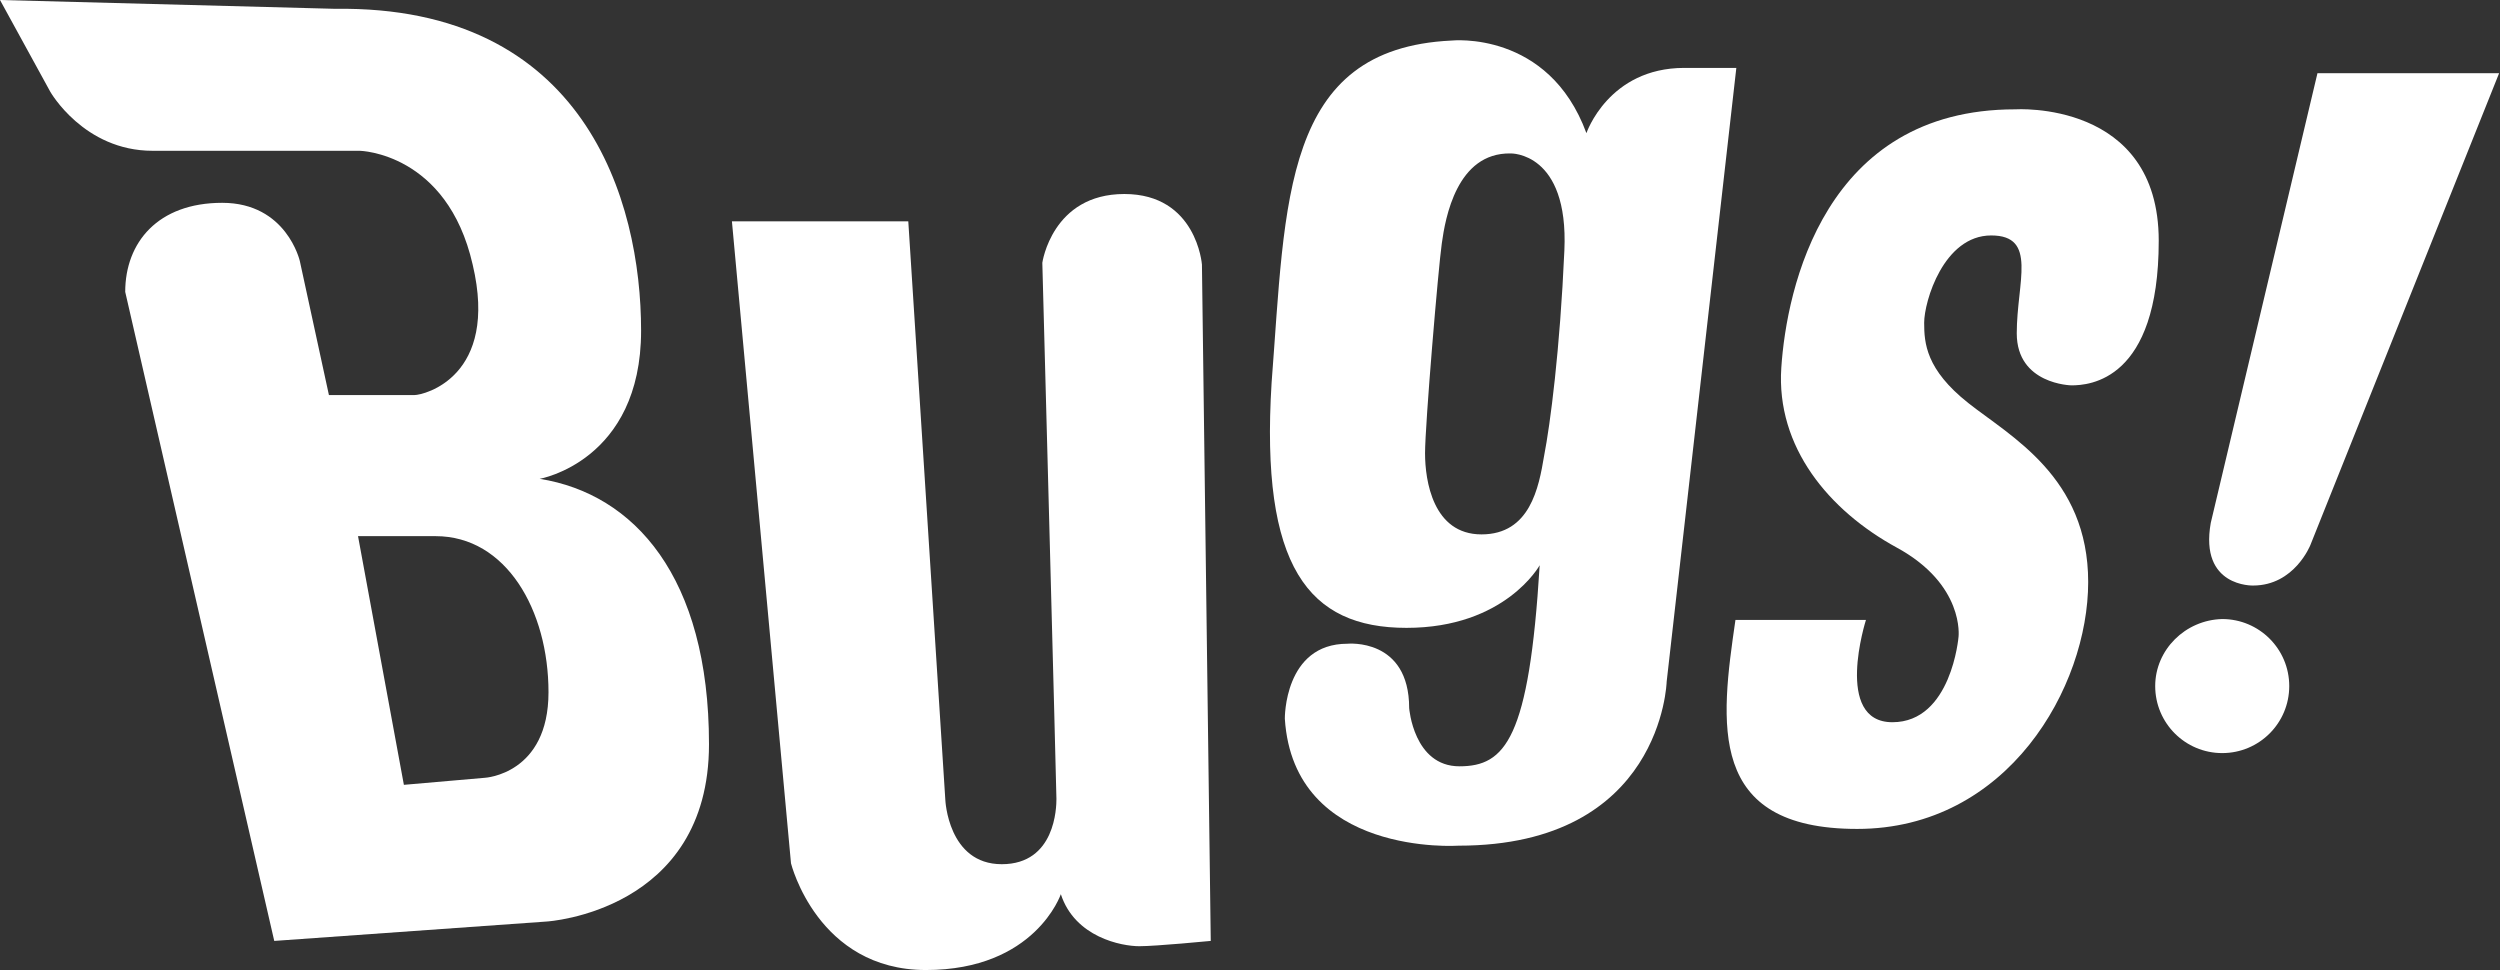 <?xml version="1.0" encoding="utf-8"?>
<!-- Generator: Adobe Illustrator 25.4.0, SVG Export Plug-In . SVG Version: 6.00 Build 0)  -->
<svg version="1.1" id="레이어_1" xmlns="http://www.w3.org/2000/svg" xmlns:xlink="http://www.w3.org/1999/xlink" x="0px"
	 y="0px" viewBox="0 0 283.5 110" style="enable-background:new 0 0 283.5 110;" xml:space="preserve">
<rect x="0" y="0" width="283.5" height="110" fill="#333333" stroke="none"/>
<style type="text/css">
	.st0{fill:#FFFFFF;}
</style>
<g>
	<g>
		<g>
			<g>
				<path class="st0" d="M38,1c28.3-0.4,34.7,21.7,34.7,36.5S61.2,54.3,61.2,54.3C71.9,56,80.4,65.4,80.4,84.4
					c0,19-18.4,20.1-18.4,20.1l-30.9,2.2L14.2,33.1c0-5.6,3.7-10.1,11-10.1c7.3,0,8.8,6.6,8.8,6.6l3.3,15.2c0,0,8.6,0,9.7,0
					c1.1,0,9.6-2.1,6.6-14.8c-2.9-12.7-12.8-12.9-12.8-12.9s-15.6,0-23.5,0c-7.8,0-11.6-6.7-11.6-6.7L0,0L38,1z M45.8,89l9.2-0.8
					c0,0,7.2-0.4,7.2-9.7c0-9.3-4.8-17.7-12.8-17.7h-8.8L45.8,89z"/>
			</g>
		</g>
		<g>
			<path class="st0" d="M83,25.1H103l4.2,65.6c0,0,0.3,7.3,6.4,7.3c6.1,0,6.2-6.5,6.2-7.4c0-1-1.6-60.8-1.6-60.8s1.1-7.8,9.3-7.8
				c8.2,0,8.8,8,8.8,8l1,76.7c0,0-6.2,0.6-8.1,0.6c-2,0-7.3-1-8.9-5.9c0,0-2.9,8.6-15.3,8.6c-12.3,0-15.3-12.1-15.3-12.1L83,25.1z"
				/>
		</g>
		<path class="st0" d="M164.6,4.6c0,0,11-1.2,15.3,10.5c0,0,2.5-7.4,11.1-7.4h5.9L189,77.3c0,0-0.5,18.6-23.6,18.6
			c0,0-18.7,1.3-19.7-14.4c0,0-0.1-8.5,7.1-8.5c0,0,7-0.7,7,7.3c0,0,0.5,6.6,5.7,6.6c5.2,0,7.9-3.1,9.1-22.8c0,0-3.9,7.1-15.1,7.1
			c-11.1,0-16.6-6.9-15.3-27.8C145.8,22.8,145.4,5.5,164.6,4.6z M163.5,27.6c-0.4,2.8-1.9,20.6-1.9,23.8c0,3.1,0.9,9.2,6.4,9.2
			c5.5,0,6.5-5.3,7.1-8.9c0.7-3.6,1.8-12,2.3-23.3c0.5-11.2-6.1-11-6.1-11C165.2,17.3,163.9,24.7,163.5,27.6z"/>
		<path class="st0" d="M196.8,70.3h14.8c0,0-3.7,11.6,3,11.6c6.7,0,7.5-9.7,7.5-9.7s0.7-5.9-7-10.1c-7.7-4.2-13.7-11.4-13.1-20.4
			c0.6-9,4.9-29.3,26.5-29.3c0,0,16.3-1.1,16.3,14.9c0,15.9-7.9,16.4-9.9,16.4c0,0-6.2-0.1-6.2-5.9c0-5.8,2.4-11.1-2.9-11.1
			c-5.4,0-7.6,7.5-7.6,9.9c0,2.3,0.2,5.3,5,9.1c4.8,3.8,13.6,8.4,13.6,20.3c0,11.9-9.1,28-26.2,28C193.5,94,195.1,82,196.8,70.3z"/>
		<path class="st0" d="M244.4,77.8c0,4.2,3.4,7.6,7.6,7.6c4.2,0,7.6-3.4,7.6-7.6c0-4.2-3.4-7.6-7.6-7.6
			C247.8,70.3,244.4,73.7,244.4,77.8z"/>
		<path class="st0" d="M262.8,8.3h20.6L262,61.8c0,0-1.8,4.6-6.5,4.6c0,0-6.1,0.2-4.8-7.1L262.8,8.3z"/>
	</g>
</g>
</svg>
